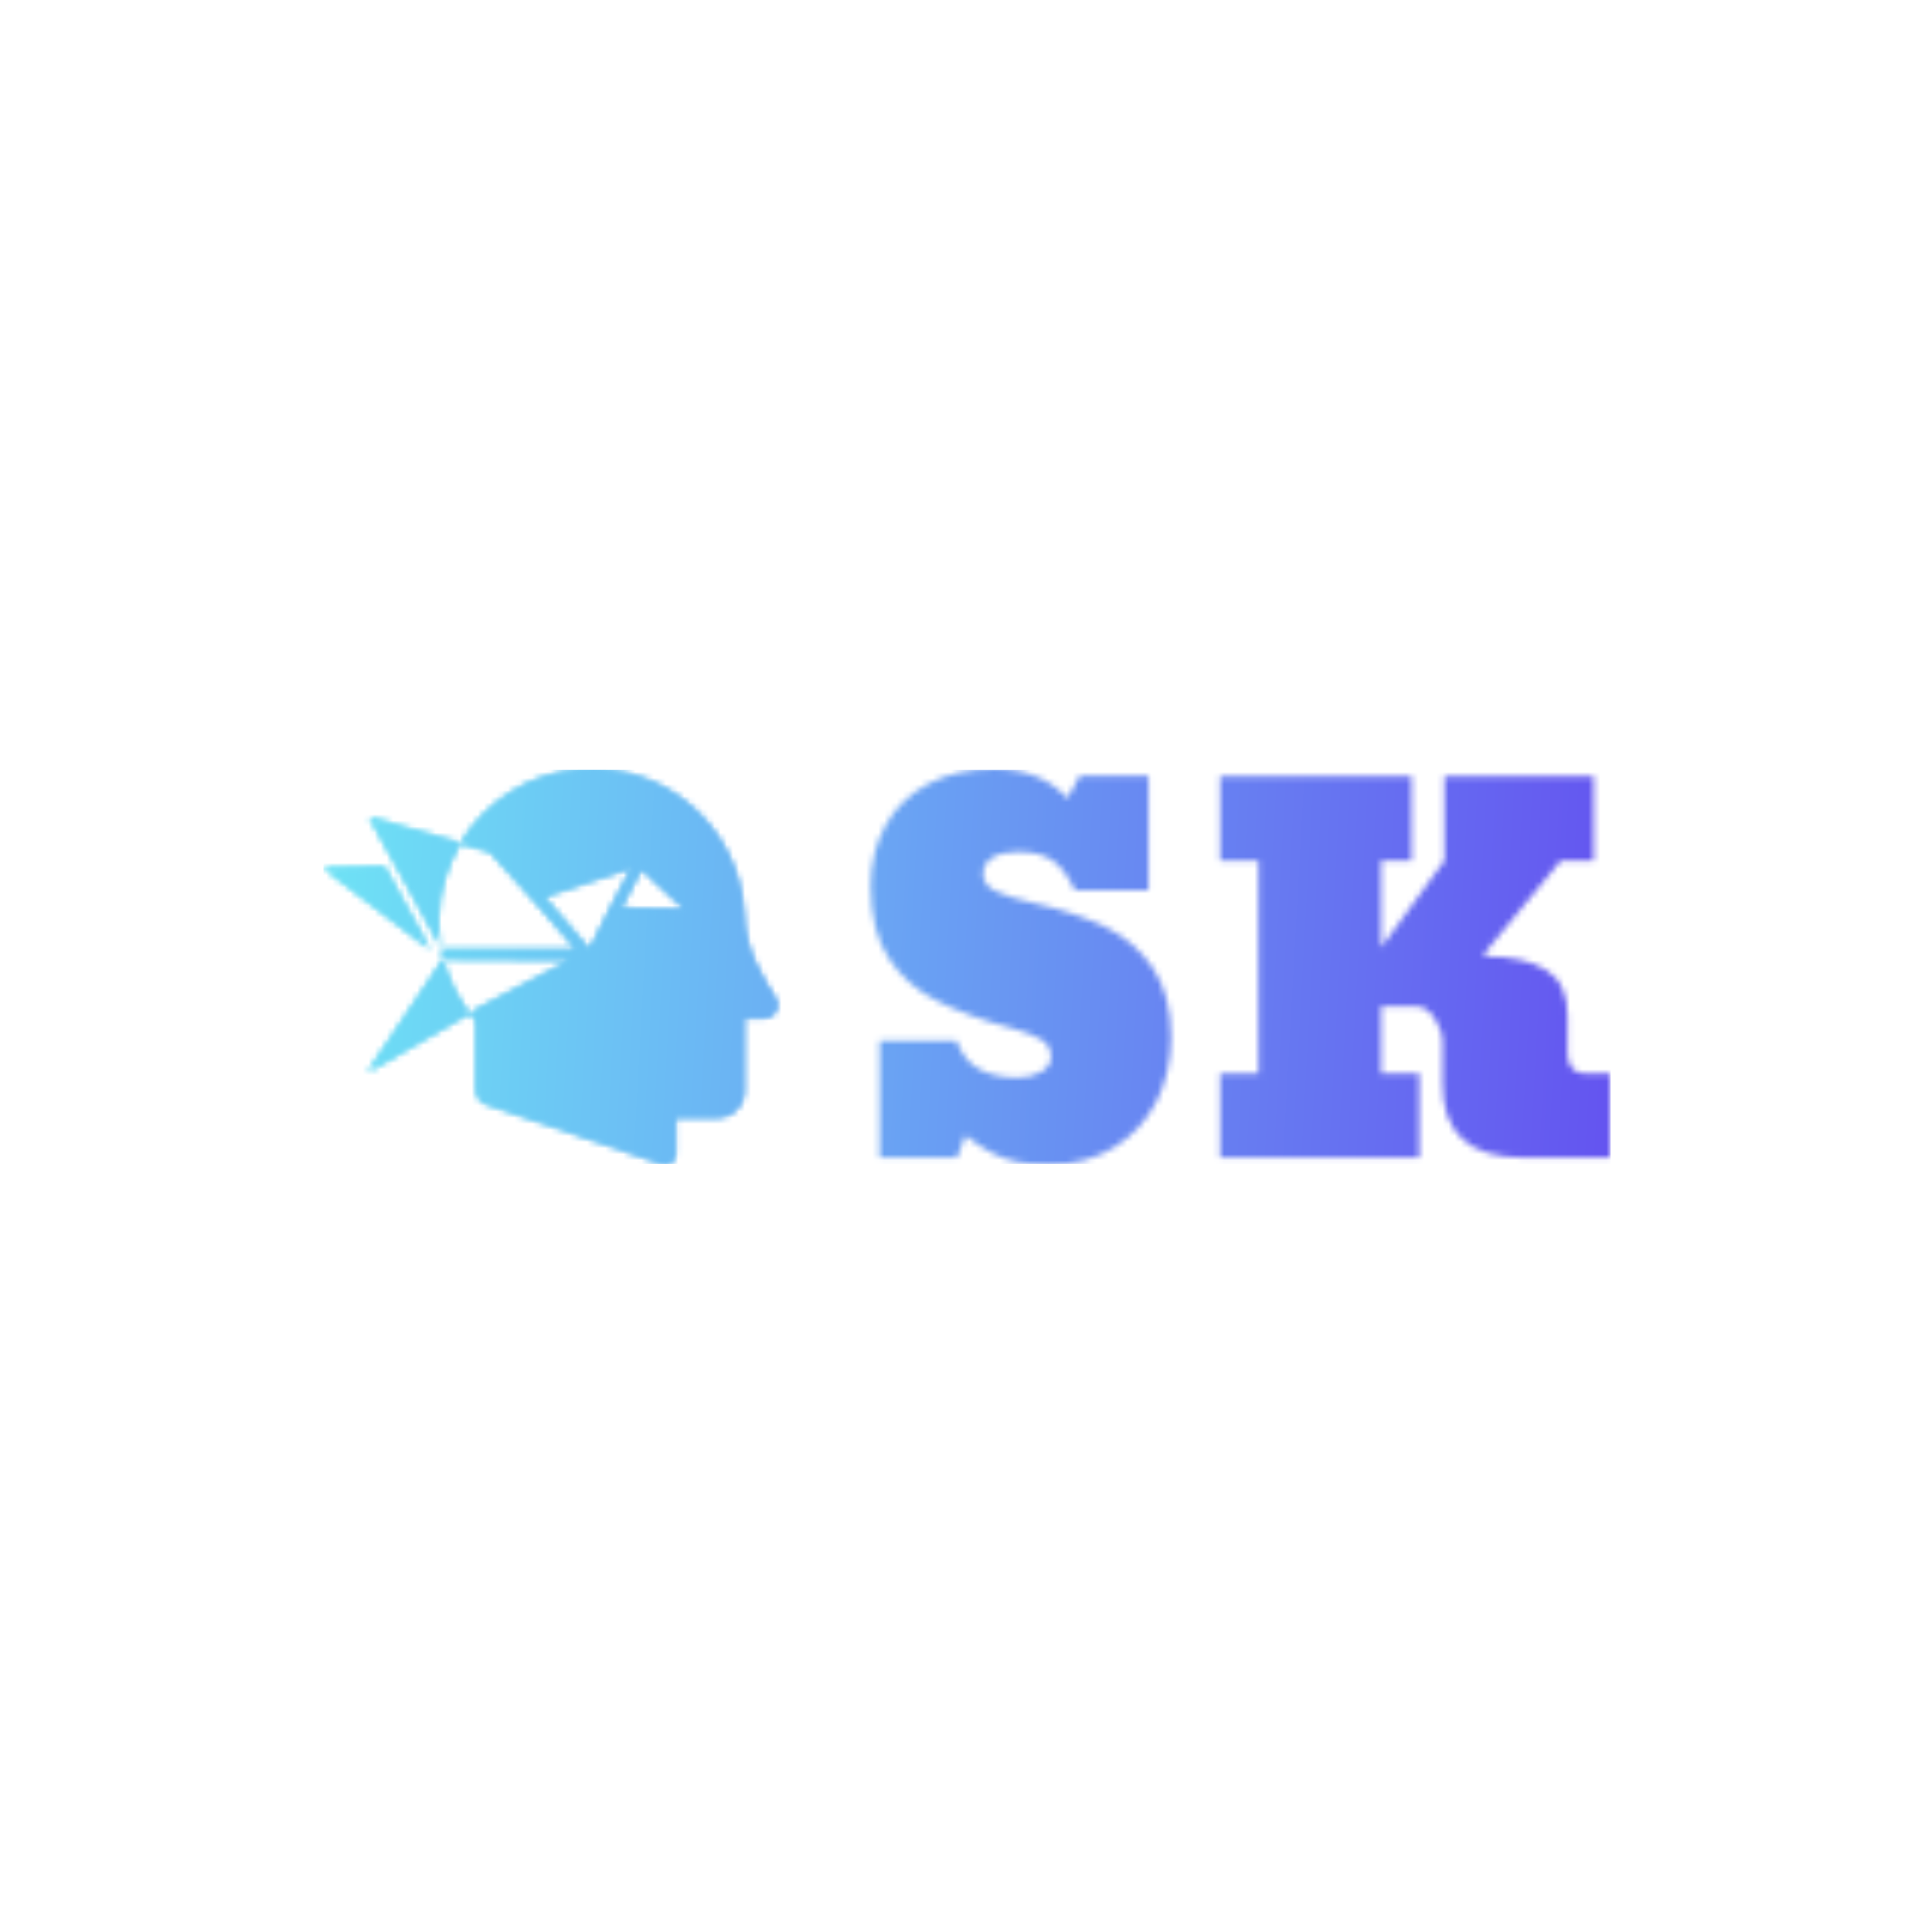 <svg xmlns="http://www.w3.org/2000/svg" version="1.1" xmlns:xlink="http://www.w3.org/1999/xlink" xmlns:svgjs="http://svgjs.dev/svgjs" width="1500" height="1500" viewBox="0 0 1500 1500"><rect width="1500" height="1500" fill="#ffffff"></rect><g transform="matrix(0.667,0,0,0.667,250.525,597.512)"><svg viewBox="0 0 212 65" data-background-color="#ffffff" preserveAspectRatio="xMidYMid meet" height="459" width="1500" xmlns="http://www.w3.org/2000/svg" xmlns:xlink="http://www.w3.org/1999/xlink"><g id="tight-bounds" transform="matrix(1,0,0,1,-0.111,-0.109)"><svg viewBox="0 0 212.223 65.218" height="65.218" width="212.223"><g><svg viewBox="0 0 212.223 65.218" height="65.218" width="212.223"><g><svg viewBox="0 0 212.223 65.218" height="65.218" width="212.223"><g id="textblocktransform"><svg viewBox="0 0 212.223 65.218" height="65.218" width="212.223" id="textblock"><g><svg viewBox="0 0 212.223 65.218" height="65.218" width="212.223"><g><svg><g></g><g></g></svg></g><g><svg><g></g><g><svg></svg></g></svg></g><g id="text-0"><svg viewBox="0 0 212.223 65.218" height="65.218" width="212.223"><g><svg xmlns="http://www.w3.org/2000/svg" xmlns:xlink="http://www.w3.org/1999/xlink" version="1.1" x="0" y="0" viewBox="0.7 7.005 98.598 85.918" enable-background="new 0 0 100 100" xml:space="preserve" height="65.218" width="74.843" class="icon-cg-0" data-fill-palette-color="accent" id="cg-0"></svg></g><g transform="matrix(1,0,0,1,90.241,0)"><svg width="121.982" viewBox="1.88 -39.6 75.39 40.31" height="65.218" data-palette-color="url(#25cfe592-c8af-4dfd-abf5-d8626064565c)"></svg></g></svg></g></svg></g></svg></g></svg></g></svg></g><defs></defs><mask id="2f3e75db-67c2-48c5-9add-f00ab2025d67"><g id="SvgjsG1067"><svg viewBox="0 0 212.223 65.218" height="65.218" width="212.223"><g><svg viewBox="0 0 212.223 65.218" height="65.218" width="212.223"><g><svg viewBox="0 0 212.223 65.218" height="65.218" width="212.223"><g id="SvgjsG1066"><svg viewBox="0 0 212.223 65.218" height="65.218" width="212.223" id="SvgjsSvg1065"><g><svg viewBox="0 0 212.223 65.218" height="65.218" width="212.223"><g><svg><g></g><g></g></svg></g><g><svg><g></g><g><svg></svg></g></svg></g><g id="SvgjsG1064"><svg viewBox="0 0 212.223 65.218" height="65.218" width="212.223"><g><svg xmlns="http://www.w3.org/2000/svg" xmlns:xlink="http://www.w3.org/1999/xlink" version="1.1" x="0" y="0" viewBox="0.7 7.005 98.598 85.918" enable-background="new 0 0 100 100" xml:space="preserve" height="65.218" width="74.843" class="icon-cg-0" data-fill-palette-color="accent" id="SvgjsSvg1063"><path d="M98.8 56.7c-1.3-1.9-2.8-4.7-4.2-7.5-1.4-2.7-2.5-7.3-2.5-10.3L92 37.9C90.8 19.9 75.1 5.7 56.5 7.1c-11 0.8-20.6 7.1-26 16.1l6.4 1.8 11.5 12.8 7.2 8.4h-29l-0.4-0.8c0.2 1 0.4 2 0.6 2.9l27.5 0.2L34.7 58.8l-2.2 1.3c0.4 0.6 0.9 1.2 1.4 1.7v14.9c0 1.4 0.9 2.7 2.2 3.1l38.2 13c1.4 0.5 2.9-0.6 2.9-2.1v-8h9.1c3.2 0 5.8-2.6 5.8-5.8V61.1h4.3C98.7 61.1 100.1 58.6 98.8 56.7zM58.5 46.2l-9.8-11.4 18.9-6.3-4.4 8.4L58.5 46.2zM65.4 37.2l4.4-8.4 9.4 8.7L65.4 37.2zM23.9 46.2L0.7 28.5 14 28.2 23.9 46.2zM26.1 45.4l-9.5-17.2-5.9-10.7 19.8 5.6c-2.9 4.8-4.6 10.3-4.8 16.1C25.7 41.3 25.8 43.4 26.1 45.4zM26.7 48.3c1.1 4.3 3.1 8.3 5.7 11.8L10.3 72.9l16.4-24.5L26.7 48.3z" fill="black"></path></svg></g><g transform="matrix(1,0,0,1,90.241,0)"><svg width="121.982" viewBox="1.88 -39.6 75.39 40.31" height="65.218" data-palette-color="url(#25cfe592-c8af-4dfd-abf5-d8626064565c)"><path d="M20.14 0.71L20.14 0.71Q18.14 0.71 16.72 0.42 15.31 0.12 14.1-0.54 12.89-1.2 11.52-2.25L11.52-2.25 10.67 0 2.78 0 2.78-11.89 10.62-11.89Q11.38-9.84 12.95-9 14.53-8.15 16.82-8.15L16.82-8.15Q18.24-8.15 19.24-8.73 20.24-9.3 20.24-10.25L20.24-10.25Q20.24-11.45 19.21-12.05 18.19-12.65 16.33-13.16L16.33-13.16Q13.96-13.79 12.05-14.5 10.13-15.21 8.62-15.97L8.62-15.97Q5.59-17.48 3.74-20.26 1.88-23.05 1.88-27.66L1.88-27.66Q1.88-31.2 3.42-33.91L3.42-33.91Q4.93-36.6 7.78-38.1 10.62-39.6 14.48-39.6L14.48-39.6Q19.19-39.6 21.92-36.6L21.92-36.6 23.17-38.89 30.18-38.89 30.18-27.25 22.68-27.25Q21.63-29.44 20.36-30.3 19.09-31.15 16.87-31.15L16.87-31.15Q15.19-31.15 14.26-30.55 13.33-29.96 13.33-28.91L13.33-28.91Q13.33-27.73 14.67-27.12L14.67-27.12Q15.99-26.49 18.43-25.95L18.43-25.95Q22.71-24.98 25.81-23.49L25.81-23.49Q28.83-22 30.65-19.27 32.47-16.55 32.47-12.26L32.47-12.26Q32.47-8.62 30.96-5.66L30.96-5.66Q29.42-2.71 26.6-1 23.78 0.71 20.14 0.71ZM57.76-8.59L57.76 0 37.47 0 37.47-8.59 41.38-8.59 41.38-30.25 37.47-30.25 37.47-38.84 56.98-38.84 56.98-30.25 53.88-30.25 53.88-21.41 60.32-30.25 60.32-38.84 75.53-38.84 75.53-30.25 72.17-30.25 64.43-20.85 64.43-20.51Q68.38-20.51 70.63-19.15 72.87-17.8 72.87-14.45L72.87-14.45 72.87-10.5Q72.87-9.74 73.3-9.17 73.73-8.59 74.48-8.59L74.48-8.59 77.27-8.59 77.27 0 68.33 0Q60.13 0 60.13-7.5L60.13-7.5 60.13-11.74Q60.13-12.99 59.32-14.2 58.52-15.41 57.42-15.41L57.42-15.41 53.88-15.41 53.88-8.59 57.76-8.59Z" opacity="1" transform="matrix(1,0,0,1,0,0)" fill="white" class="wordmark-text-0"></path></svg></g></svg></g></svg></g></svg></g></svg></g></svg></g><defs><mask></mask></defs></svg><rect width="212.223" height="65.218" fill="black" stroke="none" visibility="hidden"></rect></g></mask><linearGradient x1="0" x2="1" y1="0.578" y2="0.595" id="25cfe592-c8af-4dfd-abf5-d8626064565c"><stop stop-color="#6ee2f5" offset="0"></stop><stop stop-color="#6454f0" offset="1"></stop></linearGradient><rect width="212.223" height="65.218" fill="url(#25cfe592-c8af-4dfd-abf5-d8626064565c)" mask="url(#2f3e75db-67c2-48c5-9add-f00ab2025d67)" data-fill-palette-color="primary"></rect><mask id="c7cf830c-8f8a-469b-8095-1726399df35a"><g id="SvgjsG1088"><svg viewBox="0 0 212.223 65.218" height="65.218" width="212.223"><g><svg viewBox="0 0 212.223 65.218" height="65.218" width="212.223"><g><svg viewBox="0 0 212.223 65.218" height="65.218" width="212.223"><g id="SvgjsG1087"><svg viewBox="0 0 212.223 65.218" height="65.218" width="212.223" id="SvgjsSvg1086"><g><svg viewBox="0 0 212.223 65.218" height="65.218" width="212.223"><g><svg><g></g><g></g></svg></g><g><svg><g></g><g><svg></svg></g></svg></g><g id="SvgjsG1085"><svg viewBox="0 0 212.223 65.218" height="65.218" width="212.223"><g><svg xmlns="http://www.w3.org/2000/svg" xmlns:xlink="http://www.w3.org/1999/xlink" version="1.1" x="0" y="0" viewBox="0.7 7.005 98.598 85.918" enable-background="new 0 0 100 100" xml:space="preserve" height="65.218" width="74.843" class="icon-cg-0" data-fill-palette-color="accent" id="SvgjsSvg1084"><path d="M98.8 56.7c-1.3-1.9-2.8-4.7-4.2-7.5-1.4-2.7-2.5-7.3-2.5-10.3L92 37.9C90.8 19.9 75.1 5.7 56.5 7.1c-11 0.8-20.6 7.1-26 16.1l6.4 1.8 11.5 12.8 7.2 8.4h-29l-0.4-0.8c0.2 1 0.4 2 0.6 2.9l27.5 0.2L34.7 58.8l-2.2 1.3c0.4 0.6 0.9 1.2 1.4 1.7v14.9c0 1.4 0.9 2.7 2.2 3.1l38.2 13c1.4 0.5 2.9-0.6 2.9-2.1v-8h9.1c3.2 0 5.8-2.6 5.8-5.8V61.1h4.3C98.7 61.1 100.1 58.6 98.8 56.7zM58.5 46.2l-9.8-11.4 18.9-6.3-4.4 8.4L58.5 46.2zM65.4 37.2l4.4-8.4 9.4 8.7L65.4 37.2zM23.9 46.2L0.7 28.5 14 28.2 23.9 46.2zM26.1 45.4l-9.5-17.2-5.9-10.7 19.8 5.6c-2.9 4.8-4.6 10.3-4.8 16.1C25.7 41.3 25.8 43.4 26.1 45.4zM26.7 48.3c1.1 4.3 3.1 8.3 5.7 11.8L10.3 72.9l16.4-24.5L26.7 48.3z" fill="white"></path></svg></g><g transform="matrix(1,0,0,1,90.241,0)"><svg width="121.982" viewBox="1.88 -39.6 75.39 40.31" height="65.218" data-palette-color="url(#25cfe592-c8af-4dfd-abf5-d8626064565c)"></svg></g></svg></g></svg></g></svg></g></svg></g></svg></g><defs><mask></mask></defs><mask><g id="SvgjsG1083"><svg viewBox="0 0 212.223 65.218" height="65.218" width="212.223"><g><svg viewBox="0 0 212.223 65.218" height="65.218" width="212.223"><g><svg viewBox="0 0 212.223 65.218" height="65.218" width="212.223"><g id="SvgjsG1082"><svg viewBox="0 0 212.223 65.218" height="65.218" width="212.223" id="SvgjsSvg1081"><g><svg viewBox="0 0 212.223 65.218" height="65.218" width="212.223"><g><svg><g></g><g></g></svg></g><g><svg><g></g><g><svg></svg></g></svg></g><g id="SvgjsG1080"><svg viewBox="0 0 212.223 65.218" height="65.218" width="212.223"><g><svg xmlns="http://www.w3.org/2000/svg" xmlns:xlink="http://www.w3.org/1999/xlink" version="1.1" x="0" y="0" viewBox="0.7 7.005 98.598 85.918" enable-background="new 0 0 100 100" xml:space="preserve" height="65.218" width="74.843" class="icon-cg-0" data-fill-palette-color="accent" id="SvgjsSvg1079"><path d="M98.8 56.7c-1.3-1.9-2.8-4.7-4.2-7.5-1.4-2.7-2.5-7.3-2.5-10.3L92 37.9C90.8 19.9 75.1 5.7 56.5 7.1c-11 0.8-20.6 7.1-26 16.1l6.4 1.8 11.5 12.8 7.2 8.4h-29l-0.4-0.8c0.2 1 0.4 2 0.6 2.9l27.5 0.2L34.7 58.8l-2.2 1.3c0.4 0.6 0.9 1.2 1.4 1.7v14.9c0 1.4 0.9 2.7 2.2 3.1l38.2 13c1.4 0.5 2.9-0.6 2.9-2.1v-8h9.1c3.2 0 5.8-2.6 5.8-5.8V61.1h4.3C98.7 61.1 100.1 58.6 98.8 56.7zM58.5 46.2l-9.8-11.4 18.9-6.3-4.4 8.4L58.5 46.2zM65.4 37.2l4.4-8.4 9.4 8.7L65.4 37.2zM23.9 46.2L0.7 28.5 14 28.2 23.9 46.2zM26.1 45.4l-9.5-17.2-5.9-10.7 19.8 5.6c-2.9 4.8-4.6 10.3-4.8 16.1C25.7 41.3 25.8 43.4 26.1 45.4zM26.7 48.3c1.1 4.3 3.1 8.3 5.7 11.8L10.3 72.9l16.4-24.5L26.7 48.3z" fill="black"></path></svg></g><g transform="matrix(1,0,0,1,90.241,0)"><svg width="121.982" viewBox="1.88 -39.6 75.39 40.31" height="65.218" data-palette-color="url(#25cfe592-c8af-4dfd-abf5-d8626064565c)"><path d="M20.14 0.71L20.14 0.71Q18.14 0.71 16.72 0.42 15.31 0.12 14.1-0.54 12.89-1.2 11.52-2.25L11.52-2.25 10.67 0 2.78 0 2.78-11.89 10.62-11.89Q11.38-9.84 12.95-9 14.53-8.15 16.82-8.15L16.82-8.15Q18.24-8.15 19.24-8.73 20.24-9.3 20.24-10.25L20.24-10.25Q20.24-11.45 19.21-12.05 18.19-12.65 16.33-13.16L16.33-13.16Q13.96-13.79 12.05-14.5 10.13-15.21 8.62-15.97L8.62-15.97Q5.59-17.48 3.74-20.26 1.88-23.05 1.88-27.66L1.88-27.66Q1.88-31.2 3.42-33.91L3.42-33.91Q4.93-36.6 7.78-38.1 10.62-39.6 14.48-39.6L14.48-39.6Q19.19-39.6 21.92-36.6L21.92-36.6 23.17-38.89 30.18-38.89 30.18-27.25 22.68-27.25Q21.63-29.44 20.36-30.3 19.09-31.15 16.87-31.15L16.87-31.15Q15.19-31.15 14.26-30.55 13.33-29.96 13.33-28.91L13.33-28.91Q13.33-27.73 14.67-27.12L14.67-27.12Q15.99-26.49 18.43-25.95L18.43-25.95Q22.71-24.98 25.81-23.49L25.81-23.49Q28.83-22 30.65-19.27 32.47-16.55 32.47-12.26L32.47-12.26Q32.47-8.62 30.96-5.66L30.96-5.66Q29.42-2.71 26.6-1 23.78 0.71 20.14 0.71ZM57.76-8.59L57.76 0 37.47 0 37.47-8.59 41.38-8.59 41.38-30.25 37.47-30.25 37.47-38.84 56.98-38.84 56.98-30.25 53.88-30.25 53.88-21.41 60.32-30.25 60.32-38.84 75.53-38.84 75.53-30.25 72.17-30.25 64.43-20.85 64.43-20.51Q68.38-20.51 70.63-19.15 72.87-17.8 72.87-14.45L72.87-14.45 72.87-10.5Q72.87-9.74 73.3-9.17 73.73-8.59 74.48-8.59L74.48-8.59 77.27-8.59 77.27 0 68.33 0Q60.13 0 60.13-7.5L60.13-7.5 60.13-11.74Q60.13-12.99 59.32-14.2 58.52-15.41 57.42-15.41L57.42-15.41 53.88-15.41 53.88-8.59 57.76-8.59Z" opacity="1" transform="matrix(1,0,0,1,0,0)" fill="black" class="wordmark-text-0"></path></svg></g></svg></g></svg></g></svg></g></svg></g></svg></g><defs><mask></mask></defs></svg><rect width="212.223" height="65.218" fill="black" stroke="none" visibility="hidden"></rect></g></mask></svg><rect width="212.223" height="65.218" fill="black" stroke="none" visibility="hidden"></rect></g></mask><linearGradient x1="0" x2="1" y1="0.578" y2="0.595" id="76d68c38-7358-4590-a7ac-2c67cd25b088"><stop stop-color="#6ee2f5" offset="0"></stop><stop stop-color="#6454f0" offset="1"></stop></linearGradient><rect width="212.223" height="65.218" fill="url(#76d68c38-7358-4590-a7ac-2c67cd25b088)" mask="url(#c7cf830c-8f8a-469b-8095-1726399df35a)" data-fill-palette-color="accent"></rect></svg><rect width="212.223" height="65.218" fill="none" stroke="none" visibility="hidden"></rect></g></svg></g></svg>